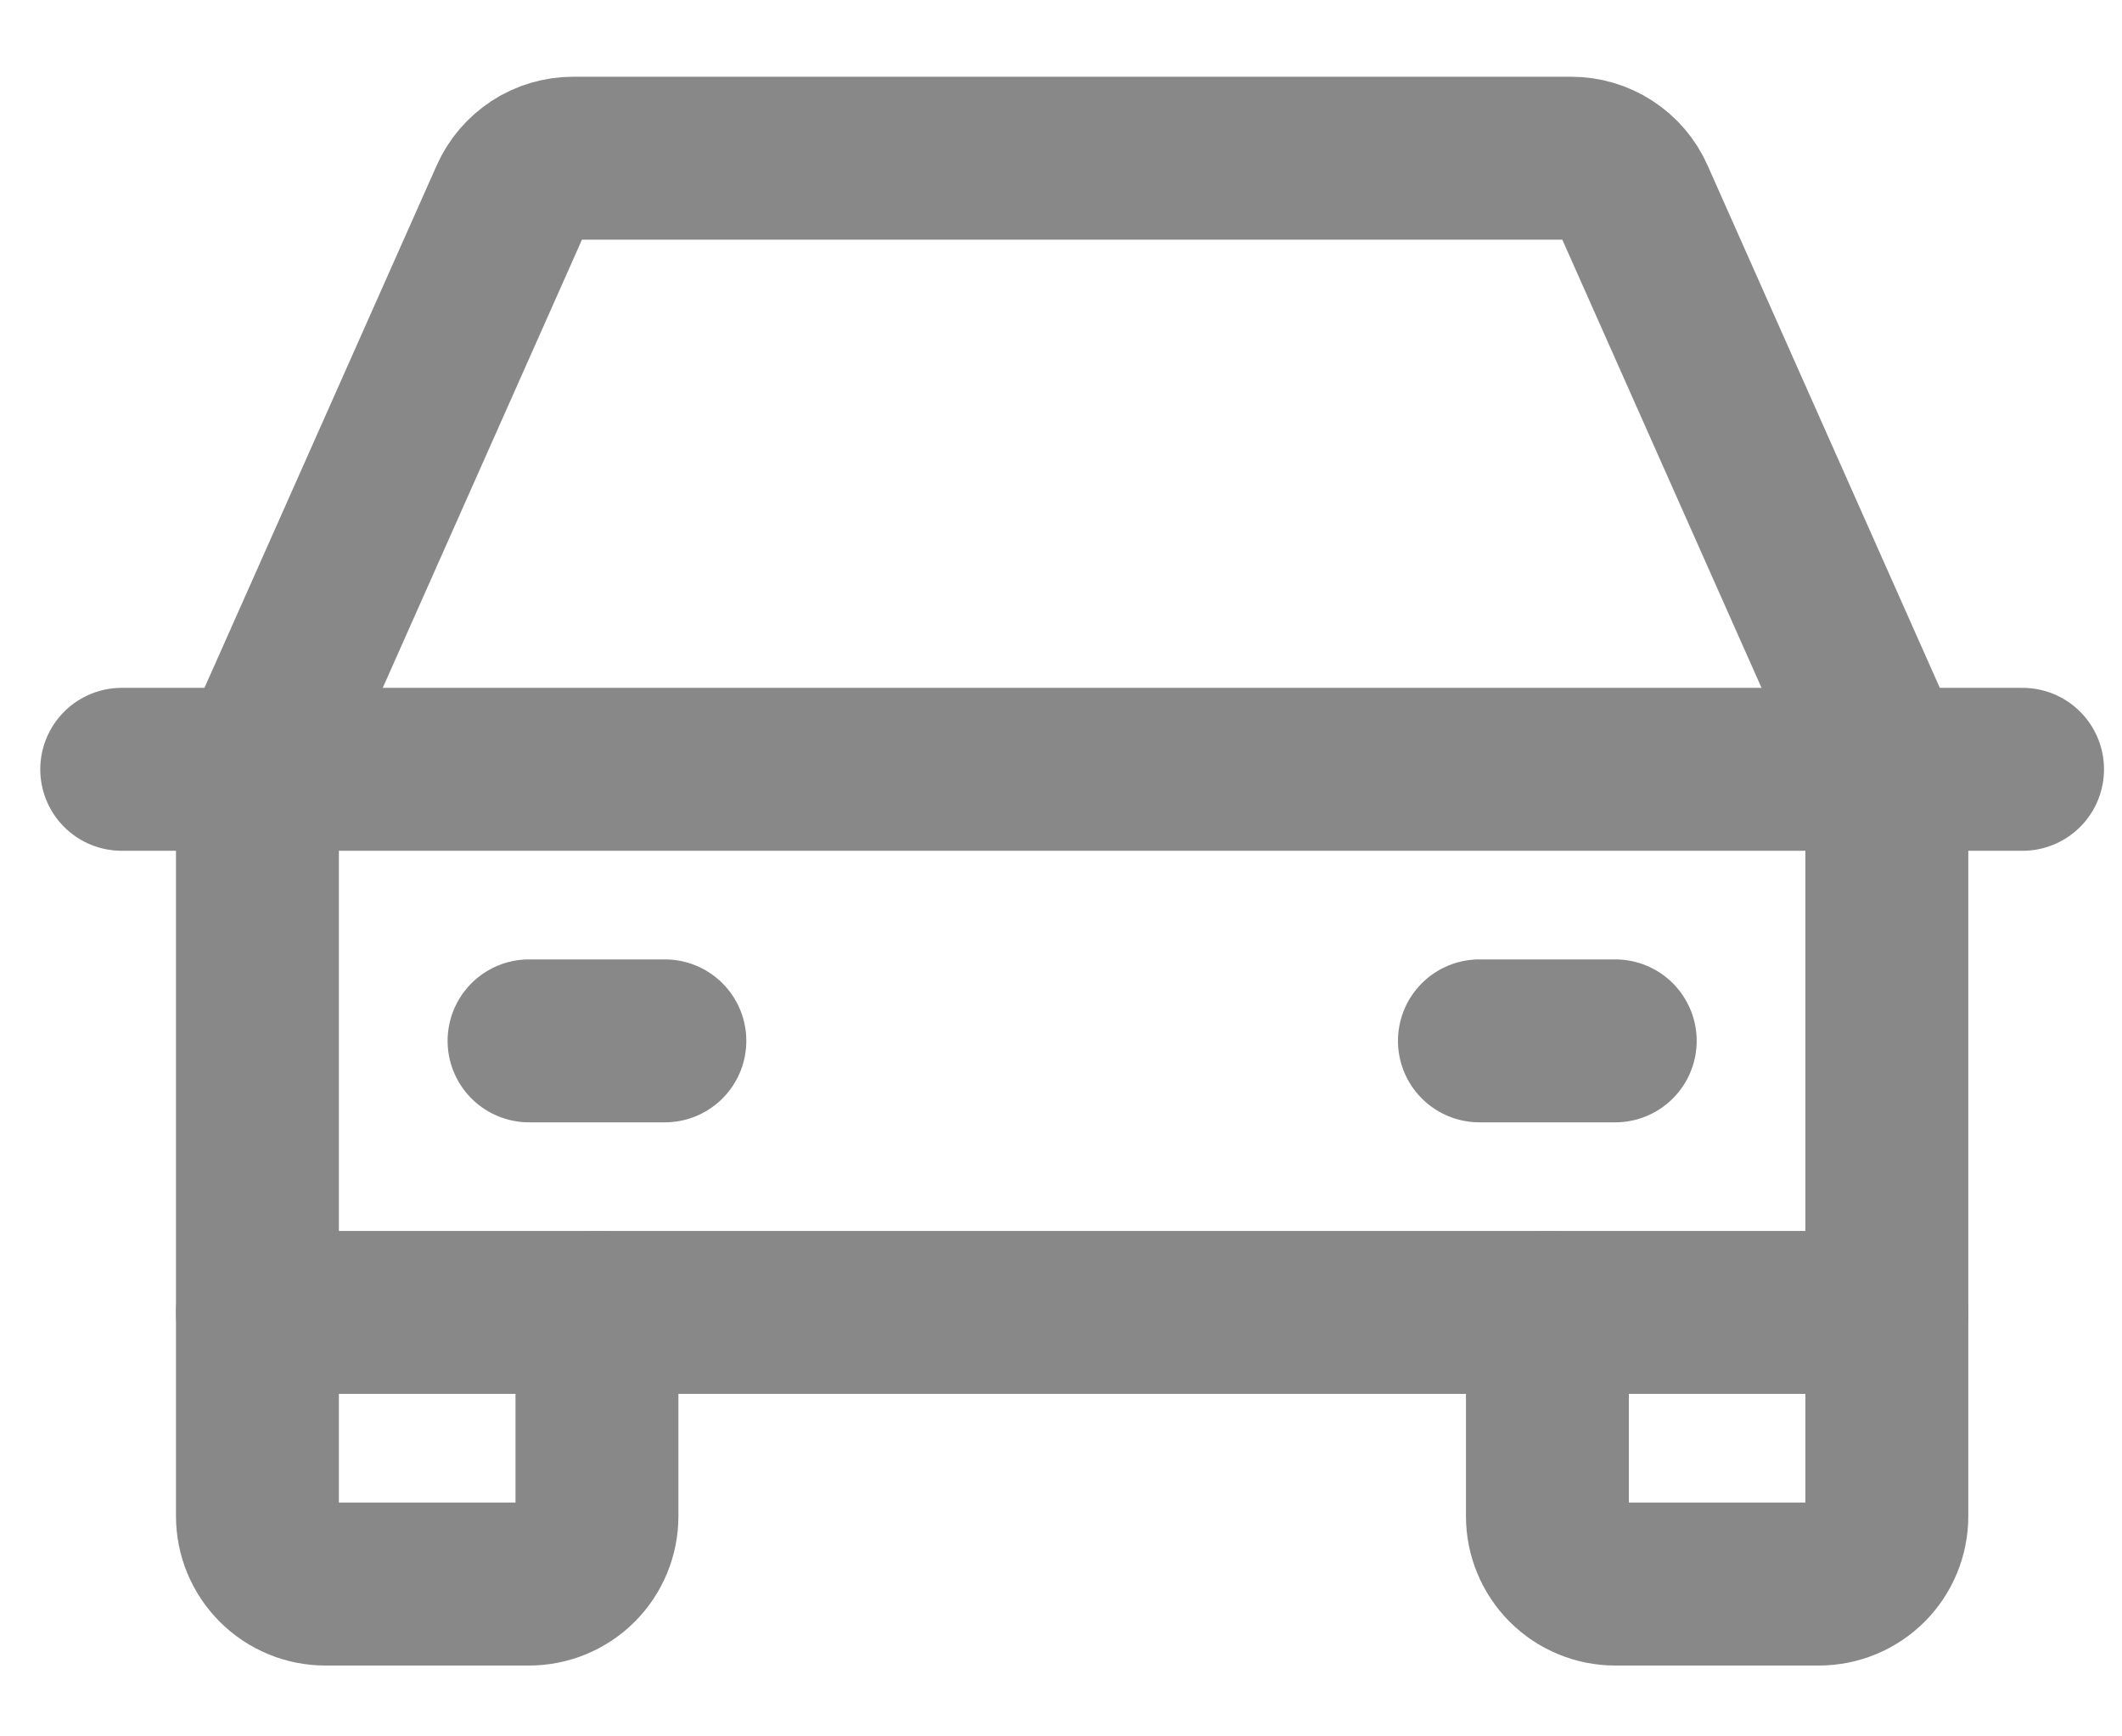 <svg width="22" height="18" viewBox="0 0 22 18" fill="none" xmlns="http://www.w3.org/2000/svg">
<path d="M1.262 7.975H20.969" stroke="#888888" stroke-width="1.689" stroke-linecap="round" stroke-linejoin="round"/>
<path d="M19.562 13.605V15.717C19.562 15.904 19.488 16.083 19.356 16.215C19.224 16.347 19.044 16.421 18.858 16.421H16.746C16.56 16.421 16.381 16.347 16.249 16.215C16.117 16.083 16.043 15.904 16.043 15.717V13.605" stroke="#888888" stroke-width="1.689" stroke-linecap="round" stroke-linejoin="round"/>
<path d="M6.189 13.605V15.717C6.189 15.904 6.115 16.083 5.983 16.215C5.851 16.347 5.671 16.421 5.485 16.421H3.373C3.187 16.421 3.008 16.347 2.876 16.215C2.744 16.083 2.669 15.904 2.669 15.717V13.605" stroke="#888888" stroke-width="1.689" stroke-linecap="round" stroke-linejoin="round"/>
<path d="M5.485 10.79H6.893" stroke="#888888" stroke-width="1.689" stroke-linecap="round" stroke-linejoin="round"/>
<path d="M15.338 10.79H16.746" stroke="#888888" stroke-width="1.689" stroke-linecap="round" stroke-linejoin="round"/>
<path d="M19.562 7.974L16.932 2.058C16.877 1.933 16.787 1.828 16.672 1.753C16.558 1.679 16.425 1.64 16.289 1.64H5.942C5.806 1.64 5.673 1.679 5.559 1.753C5.445 1.828 5.354 1.933 5.299 2.058L2.669 7.974V13.605H19.562V7.974Z" stroke="#888888" stroke-width="1.689" stroke-linecap="round" stroke-linejoin="round"/>
</svg>

